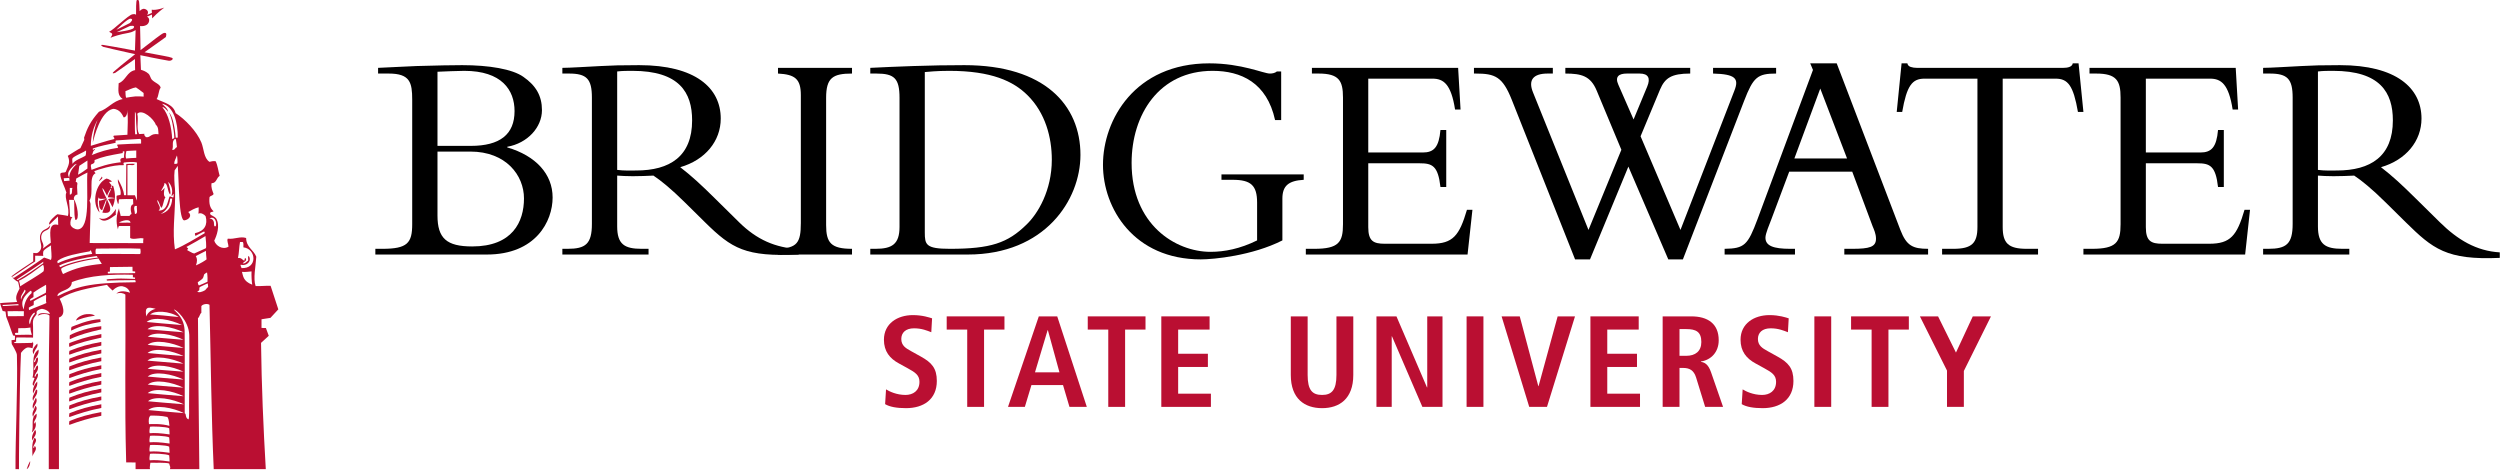 <?xml version="1.0" encoding="UTF-8" standalone="no"?>
<!DOCTYPE svg PUBLIC "-//W3C//DTD SVG 1.1//EN" "http://www.w3.org/Graphics/SVG/1.1/DTD/svg11.dtd">
<svg width="100%" height="100%" viewBox="0 0 500 94" version="1.1" xmlns="http://www.w3.org/2000/svg" xmlns:xlink="http://www.w3.org/1999/xlink" xml:space="preserve" style="fill-rule:evenodd;clip-rule:evenodd;stroke-linejoin:round;stroke-miterlimit:1.414;">
    <g id="g3446" transform="matrix(0.937,0,0,0.923,-75.545,-812.121)">
        <path id="path3005" d="M105.389,925.131C105.348,925.478 105.279,926.076 105.365,926.376C104.34,927.098 102.902,928.478 101.747,927.1C103.346,927.859 104.711,926.181 105.389,925.131" style="fill:rgb(186,15,50);"/>
        <path id="path3007" d="M102.091,949.628C99.533,950.116 98.15,950.372 95.806,951.513C95.789,951.133 95.814,950.856 95.914,950.693C96.52,950.469 99.595,949.057 102.042,949.038L102.091,949.628" style="fill:rgb(186,15,50);"/>
        <path id="path3009" d="M102.242,951.235C99.629,951.854 97.735,952.335 95.539,953.372C95.488,953.307 95.494,952.603 95.551,952.494C96.829,951.78 99.75,950.768 102.242,950.558L102.242,951.235" style="fill:rgb(186,15,50);"/>
        <path id="path3011" d="M102.263,953.028C99.61,953.655 97.706,954.044 95.432,955.051C95.344,954.763 95.357,954.361 95.432,954.187C97.743,953.41 98.434,952.984 102.256,952.257C102.256,952.498 102.263,952.786 102.263,953.028" style="fill:rgb(186,15,50);"/>
        <path id="path3013" d="M102.25,953.952C102.25,954.242 102.25,954.466 102.25,954.755C99.661,955.258 97.328,956.023 95.432,956.735C95.357,956.535 95.339,956.338 95.444,955.894C97.741,954.96 99.528,954.464 102.25,953.952" style="fill:rgb(186,15,50);"/>
        <path id="path3015" d="M102.25,955.642C102.25,955.931 102.25,956.155 102.25,956.444C99.661,956.948 97.328,957.711 95.432,958.424C95.357,958.223 95.339,958.028 95.444,957.584C97.741,956.649 99.528,956.154 102.25,955.642" style="fill:rgb(186,15,50);"/>
        <path id="path3017" d="M102.25,957.331C102.25,957.622 102.25,957.845 102.25,958.134C99.661,958.638 97.328,959.401 95.432,960.114C95.357,959.913 95.339,959.716 95.444,959.274C97.741,958.339 99.528,957.843 102.25,957.331" style="fill:rgb(186,15,50);"/>
        <path id="path3019" d="M102.25,959.02C102.25,959.311 102.25,959.534 102.25,959.823C99.661,960.326 97.328,961.091 95.432,961.804C95.357,961.602 95.339,961.406 95.444,960.963C97.741,960.028 99.528,959.532 102.25,959.02" style="fill:rgb(186,15,50);"/>
        <path id="path3021" d="M102.25,960.71C102.25,961 102.25,961.223 102.25,961.513C99.661,962.016 97.328,962.78 95.432,963.493C95.357,963.291 95.339,963.095 95.444,962.653C97.741,961.717 99.528,961.221 102.25,960.71" style="fill:rgb(186,15,50);"/>
        <path id="path3023" d="M102.25,962.4C102.25,962.69 102.25,962.913 102.25,963.202C99.661,963.706 97.328,964.469 95.432,965.182C95.357,964.981 95.339,964.784 95.444,964.343C97.741,963.407 99.528,962.911 102.25,962.4" style="fill:rgb(186,15,50);"/>
        <path id="path3025" d="M102.25,964.089C102.25,964.379 102.25,964.603 102.25,964.892C99.661,965.395 97.328,966.159 95.432,966.872C95.357,966.671 95.339,966.474 95.444,966.032C97.741,965.096 99.528,964.601 102.25,964.089" style="fill:rgb(186,15,50);"/>
        <path id="path3027" d="M102.25,965.779C102.25,966.068 102.25,966.293 102.25,966.581C99.661,967.085 97.328,967.848 95.432,968.561C95.357,968.36 95.339,968.163 95.444,967.722C97.741,966.785 99.528,966.29 102.25,965.779" style="fill:rgb(186,15,50);"/>
        <path id="path3029" d="M102.25,967.468C102.25,967.758 102.25,967.981 102.25,968.27C99.661,968.774 97.328,969.537 95.432,970.25C95.357,970.05 95.339,969.852 95.444,969.411C97.741,968.475 99.528,967.979 102.25,967.468" style="fill:rgb(186,15,50);"/>
        <path id="path3031" d="M102.25,969.157C102.25,969.447 102.25,969.671 102.25,969.959C99.661,970.463 97.328,971.226 95.432,971.939C95.357,971.739 95.339,971.543 95.444,971.1C97.741,970.164 99.528,969.669 102.25,969.157" style="fill:rgb(186,15,50);"/>
        <path id="path3033" d="M88.574,954.313C88.922,955.136 87.82,955.65 87.852,956.629C87.165,955.821 88.076,954.814 88.574,954.313" style="fill:rgb(186,15,50);"/>
        <path id="path3035" d="M87.852,963.432C87.232,963.3 87.905,962.199 87.995,961.839C87.973,961.67 87.732,961.717 87.562,961.695C88.152,959.486 86.989,956.952 88.864,955.615C88.995,957.001 88.022,957.281 87.852,958.365C88.451,958.338 88.067,957.326 88.719,957.352C88.892,958.682 88.035,958.983 87.852,959.958C88.239,960.335 88.16,959.019 88.719,959.089C88.922,960.305 88.176,960.571 87.995,961.405C88.309,961.848 88.227,960.682 88.719,960.826C88.853,961.875 88.032,962.325 87.852,963.432" style="fill:rgb(186,15,50);"/>
        <path id="path3037" d="M88.574,962.563C88.717,963.863 87.94,964.244 87.707,965.168C87.459,964.34 87.983,963.033 88.574,962.563" style="fill:rgb(186,15,50);"/>
        <path id="path3039" d="M88.286,964.299C88.453,964.276 88.542,964.333 88.574,964.444C88.66,965.592 87.872,965.865 87.707,966.76C87.269,965.886 88.139,965.073 88.286,964.299" style="fill:rgb(186,15,50);"/>
        <path id="path3041" d="M88.286,966.037C88.854,967.044 87.805,967.676 87.707,968.497C87.299,967.652 88.041,966.711 88.286,966.037" style="fill:rgb(186,15,50);"/>
        <path id="path3043" d="M88.14,967.773C89.034,968.517 87.714,969.439 87.707,970.234C87.212,969.349 88.062,968.567 88.14,967.773" style="fill:rgb(186,15,50);"/>
        <path id="path3045" d="M87.417,973.563C87.924,972.046 87.045,970.442 88.43,969.511C88.583,970.532 87.969,970.788 87.852,971.537C87.926,971.952 88.065,971.303 88.14,971.248C88.569,972.115 87.959,973.186 87.417,973.563" style="fill:rgb(186,15,50);"/>
        <path id="path3047" d="M88.14,972.984C88.673,973.908 87.772,974.64 87.562,975.301C87.216,974.564 87.786,973.501 88.14,972.984" style="fill:rgb(186,15,50);"/>
        <path id="path3049" d="M87.995,974.722C88.862,975.304 87.702,976.223 87.707,976.893C88.014,976.96 87.982,976.685 87.995,976.459C88.835,977.17 87.657,978.064 87.562,978.774C87.551,977.398 87.287,976.054 87.995,974.722" style="fill:rgb(186,15,50);"/>
        <path id="path3051" d="M87.05,979.787C87.144,980.13 86.846,981.317 86.325,981.524C86.505,980.884 86.752,980.312 87.05,979.787" style="fill:rgb(186,15,50);"/>
        <path id="path3053" d="M102.326,918.126C102.811,918.528 101.952,918.803 101.891,919.139C101.592,918.923 102.293,918.489 102.326,918.126" style="fill:rgb(186,15,50);"/>
        <path id="path3055" d="M98.602,948.023C99.078,947.898 100.331,947.81 100.895,948.272C98.464,948.662 98.163,948.875 96.81,949.34C97.019,948.836 97.487,948.349 98.602,948.023" style="fill:rgb(186,15,50);"/>
        <path id="path3057" d="M104.207,920.587C104.759,920.799 104.235,919.939 104.786,920.152C105.295,921.896 105.335,923.088 104.641,924.784C104.331,924.221 104.09,923.547 103.685,923.036C103.811,922.91 104.789,922.83 105.038,922.836C105.015,922.668 103.799,922.636 103.628,922.613C103.706,922.037 104.32,921.059 104.372,920.725C104.039,920.871 103.54,922.03 103.484,922.324C103.072,921.599 102.906,921.037 102.47,920.587C102.484,922.037 106.261,926.609 102.47,925.942C102.687,925.116 103.406,923.88 103.364,922.92C103.147,923.476 102.647,924.752 102.417,925.438C101.741,925.148 101.769,924.28 101.747,923.337C102.096,923.396 102.677,923.139 103.281,922.942C102.801,922.848 101.441,923.256 101.747,922.468C101.23,923.571 101.618,924.866 101.891,925.942C100.103,923.91 101.002,919.621 103.338,918.56C103.85,918.627 104.131,918.925 104.497,919.139C104.452,919.336 104.134,919.259 103.917,919.284C104.152,919.892 104.754,919.885 104.207,920.587" style="fill:rgb(186,15,50);"/>
        <path id="path3059" d="M132.142,937.956C132.201,937.607 131.879,937.641 131.998,937.232C133.218,937.593 134.45,936.502 133.735,935.35C133.411,935.413 133.676,936.063 133.589,936.362C133.198,936.55 133.076,937.007 132.434,936.942C132.624,936.576 133.513,936.392 133.011,935.785C132.744,935.807 132.922,936.274 132.722,936.362C132.314,936.144 132.154,935.678 131.42,935.785C131.654,934.715 131.65,933.412 131.852,932.311C132.046,932.311 132.24,932.311 132.434,932.311C132.656,932.521 132.561,933.052 132.577,933.469C135.38,933.781 135.63,938.191 132.142,937.956L132.142,937.956ZM132.267,938.779C132.883,938.865 133.825,938.721 134.315,938.68C134.27,939.399 134.341,941.004 134.464,941.557C132.471,940.793 132.533,939.622 132.267,938.779L132.267,938.779ZM125.34,927.245C126.055,926.643 126.895,927.439 126.744,928.661C126.696,929.005 126.342,929.062 126.318,928.586C126.342,927.797 126.078,927.25 125.34,927.245L125.34,927.245ZM124.413,942.748C123.811,943.111 122.984,943.387 122.735,943.022C123.459,942.773 123.002,942.415 123.271,942.07C123.335,942.008 124.927,941.281 124.927,941.281C124.989,941.269 125.052,941.795 125.052,942.033C124.852,942.231 124.619,942.485 124.413,942.748L124.413,942.748ZM122.408,935.371C122.775,935.203 123.979,934.501 124.579,934.234C124.579,934.234 124.656,935.914 124.713,936.072C124.579,936.239 123.271,937.045 122.445,937.377C122.746,936.607 122.75,935.892 122.408,935.371L122.408,935.371ZM120.569,934.067C120.945,933.47 120.77,933.86 120.436,933.365C121.29,932.915 123.853,931.422 124.48,931.026C124.512,931.293 124.765,933.575 124.547,933.666C124.346,933.733 122.441,934.668 122.073,934.801C121.691,934.769 120.888,934.205 120.569,934.067L120.569,934.067ZM120.869,970.749C120.083,970.441 120.439,969.476 120.052,969.442C120.03,967.526 120.094,955.388 120.039,951.922C120.09,948.675 118.063,947.447 117.748,946.953C118.1,946.805 120.91,949.28 121.024,952.461C121.092,954.347 120.98,965.895 120.98,967.921C120.98,968.268 121.049,970.387 120.869,970.749L120.869,970.749ZM112.279,968.728C113.694,967.422 117.588,968.219 119.893,969.388C116.836,969.147 114.008,968.891 112.279,968.728ZM112.578,973.74C112.444,973.48 112.588,972.644 112.638,972.345C112.997,972.222 116.108,972.32 116.734,972.665C116.813,973.311 116.781,973.199 116.822,974.001C114.758,973.711 113.648,973.649 112.578,973.74L112.578,973.74ZM112.578,975.715C112.444,975.457 112.588,974.62 112.638,974.321C112.997,974.198 116.108,974.296 116.734,974.64C116.813,975.287 116.781,975.175 116.822,975.977C114.758,975.687 113.648,975.626 112.578,975.715L112.578,975.715ZM112.578,977.721C112.444,977.462 112.588,976.626 112.638,976.326C112.997,976.204 116.108,976.301 116.734,976.646C116.813,977.293 116.781,977.18 116.822,977.982C114.758,977.692 113.648,977.631 112.578,977.721L112.578,977.721ZM112.578,979.611C112.444,979.351 112.588,978.515 112.638,978.216C112.997,978.092 116.108,978.19 116.734,978.535C116.813,979.182 116.781,979.07 116.822,979.873C114.758,979.582 113.648,979.519 112.578,979.611L112.578,979.611ZM112.755,969.93C113.614,969.918 115.107,969.918 116.338,970.224C116.747,970.701 116.715,971.892 116.793,972.141C114.96,971.626 113.186,971.77 112.424,971.775C112.312,970.952 112.36,970.222 112.755,969.93ZM119.867,967.479C116.81,967.239 113.94,966.981 112.211,966.818C113.626,965.511 117.562,966.311 119.867,967.479ZM119.814,965.728C116.757,965.488 113.886,965.22 112.157,965.057C113.571,963.751 117.509,964.559 119.814,965.728ZM119.785,958.67C116.728,958.43 113.833,958.177 112.103,958.014C113.517,956.709 117.48,957.502 119.785,958.67ZM112.116,951.204C113.53,949.899 117.509,950.707 119.814,951.876C116.757,951.635 113.845,951.367 112.116,951.204ZM112.184,952.842C113.599,951.536 117.483,952.327 119.789,953.496C116.73,953.255 113.913,953.005 112.184,952.842ZM119.803,957.033C116.744,956.793 113.859,956.527 112.129,956.363C113.544,955.057 117.496,955.866 119.803,957.033ZM112.144,954.602C113.558,953.297 117.509,954.105 119.814,955.273C116.757,955.032 113.872,954.766 112.144,954.602ZM112.157,959.789C113.572,958.482 117.47,959.237 119.777,960.406C116.718,960.165 113.886,959.952 112.157,959.789ZM119.763,963.872C116.705,963.632 113.901,963.377 112.171,963.215C113.585,961.909 117.457,962.704 119.763,963.872ZM112.157,961.467C113.572,960.162 117.483,960.953 119.789,962.121C116.73,961.881 113.886,961.63 112.157,961.467ZM119.476,950.307C116.418,950.067 113.661,949.803 111.931,949.641C113.346,948.334 117.169,949.139 119.476,950.307ZM111.987,946.718C112.34,946.409 112.89,946.55 113.851,946.786C112.847,947.027 112.058,947.719 111.862,948.454C111.752,947.781 111.64,947.031 111.987,946.718L111.987,946.718ZM111.445,908.862C111.058,908.862 110.7,908.923 110.315,908.923C109.646,907.679 110.269,905.911 109.925,904.512C111.032,903.373 113.527,905.749 113.867,906.877C114.487,907.442 114.395,908.185 114.457,908.963C112.686,908.688 112.802,909.785 111.735,909.585C111.673,909.309 111.322,909.325 111.445,908.862L111.445,908.862ZM108.479,928.141C107.559,928.039 106.921,928.201 106.001,928.101C106.507,927.754 108.384,927.11 108.479,928.141ZM111.194,932.553C109.842,932.531 102.098,932.531 99.766,932.531C99.823,929.173 99.98,926.172 99.94,924.025C99.888,923.725 99.819,923.605 99.72,923.337C100.718,921.677 99.436,918.195 101.023,917.402C100.929,917.255 100.815,917.183 100.733,916.967C101.259,916.711 104.763,915.539 106.957,915.665C107.262,915.625 106.748,915.278 107.102,915.086C107.779,914.996 109.053,914.867 109.853,915.086C109.853,917.836 109.853,920.587 109.853,923.337C109.682,922.903 109.573,922.554 109.418,922.178C108.888,922.178 108.357,922.178 107.826,922.178C107.826,920.008 107.826,917.836 107.826,915.665C108.617,915.507 109.072,915.884 109.418,915.375C109.01,915.31 107.908,915.396 107.579,915.396C107.594,916.382 107.509,921.273 107.551,922.174L107.108,922.174C107.035,921.045 106.389,919.759 105.799,918.705C105.612,919.616 106.533,920.67 106.378,922.034C106.192,922.235 105.694,922.123 105.511,922.324C105.407,923.101 105.675,923.51 105.799,924.06C106.123,923.999 105.82,923.147 106.108,923.045C107.068,922.995 107.948,922.986 109.024,923.002L109.067,924.132C108.41,924.261 108.452,925.319 108.696,926.232C108.571,926.357 108.518,926.224 108.26,926.666L106.378,926.666C106.336,926.178 106.028,925.504 106.028,924.998C105.531,926.316 105.281,927.855 105.799,929.561C105.868,929.299 105.839,928.924 106.09,928.836C106.862,928.836 107.633,928.836 108.405,928.836C108.405,929.705 108.405,930.574 108.405,931.442C109.185,931.947 110.635,931.209 111.301,931.587C111.145,931.627 111.194,932.553 111.194,932.553L111.194,932.553ZM110.451,934.922C108.254,934.922 103.243,934.861 101.06,934.917C101.023,934.685 100.916,933.738 101.239,933.738C103.368,933.738 108.707,933.63 110.576,933.759C110.622,934.039 110.752,934.921 110.451,934.921L110.451,934.922ZM104.099,937.742C105.688,937.708 107.406,937.689 108.9,937.677C108.9,937.982 108.896,938.322 108.919,938.647C108.921,938.679 109.465,938.669 109.467,938.701C109.478,938.808 109.495,938.911 109.467,939.05C107.333,939.124 105.46,939.055 103.669,939.134C103.611,939.008 103.624,938.858 103.641,938.771C103.652,938.712 104.067,938.789 104.074,938.729C104.111,938.442 104.05,938.091 104.099,937.742L104.099,937.742ZM109.521,941.031C99.432,941.108 96.931,942.027 92.918,944.035C92.819,943.705 93.117,943.448 93.378,943.275C94.339,942.643 95.899,942.53 95.957,940.996C99.743,939.521 104.493,939.273 108.981,939.411C108.973,939.585 108.981,939.807 108.993,939.958C108.995,939.992 109.452,939.983 109.453,940.013C109.465,940.188 109.46,940.308 109.384,940.308C108.811,940.308 106.321,940.19 105.793,940.238C104.631,940.345 103.954,940.296 103.362,940.42C103.474,940.468 103.347,940.646 103.474,940.676C103.71,940.633 107.805,940.569 109.413,940.568C109.614,940.568 109.608,941.073 109.521,941.031L109.521,941.031ZM101.643,935.892L102.355,937.053C99.045,937.38 96.758,937.92 94.075,939.258C93.82,938.779 93.579,938.203 93.735,938.048C94.387,937.394 98.596,936.213 101.643,935.892L101.643,935.892ZM93.508,937.759C93.445,937.697 93.141,937.479 93.346,937.369C94.994,936.484 98.997,935.628 101.25,935.347C101.285,935.387 101.537,935.659 101.474,935.697C98.805,935.962 95.045,936.885 93.508,937.759L93.508,937.759ZM93.016,936.318C94.374,935.309 97.409,934.752 99.687,934.353C99.942,934.221 99.884,934.281 100.015,934.025C100.003,934.131 100.136,934.387 100.308,934.888C97.733,935.224 94.861,935.973 92.94,936.918C92.914,936.663 92.76,936.509 93.016,936.318L93.016,936.318ZM94.31,919.113L94.223,918.497C94.33,918.497 95.251,918.422 95.401,918.421C95.408,918.53 95.466,918.858 95.479,919.013C95.426,919.039 94.452,919.086 94.31,919.113L94.31,919.113ZM95.689,916.442C95.99,916.117 96.496,915.621 96.554,915.54C96.706,915.479 96.817,915.441 97.03,915.364C96.079,916.275 95.451,917.131 95.401,918.347C94.988,917.683 95.137,917.119 95.689,916.442ZM96.233,914.029C96.902,913.483 98.322,912.95 98.996,912.48C99.007,913.071 98.977,913.604 98.779,913.665C98.186,914.075 96.59,914.547 96.1,915.375C96.087,914.577 95.914,914.304 96.233,914.029L96.233,914.029ZM97.273,917.725C97.365,917.147 97.471,916.524 97.549,915.809C98.202,915.383 98.712,915.043 99.286,914.652C99.286,915.23 99.286,915.809 99.286,916.389C98.581,916.889 98.073,917.317 97.273,917.725ZM95.523,922.034C95.523,921.551 95.523,921.068 95.523,920.587C95.716,920.587 95.909,920.587 96.1,920.587C95.873,921.034 96.218,922.053 95.523,922.034ZM97.105,929.577C96.727,929.565 95.852,929.2 95.667,928.548C95.583,927.933 95.757,927.167 96.091,926.969C95.937,926.906 95.739,926.868 95.564,926.794C95.589,926.456 95.464,924.513 95.363,923.172C95.604,923.172 96.15,923.191 96.391,923.191C96.591,923.932 96.327,926.214 96.706,927.521C97.718,927.677 97.094,923.996 96.391,923.047C96.333,922.507 96.698,922.047 97.161,922.028C97.059,920.813 97.058,919.989 97.15,919.693C97.084,919.617 97.235,919.345 96.789,919.295C96.833,918.904 96.904,918.653 96.893,918.562C98.125,917.816 98.673,917.558 99.286,917.258C98.98,920.742 100.113,929.664 97.105,929.577L97.105,929.577ZM101.458,905.822C100.89,907.156 100.515,908.968 100.426,910.778C100.702,909.687 102.058,903.963 104.775,903.459C106.27,903.491 106.821,904.908 107.016,905.302C107.618,905.352 107.859,904.294 107.789,903.69C108.002,905.595 107.856,907.149 107.821,909.073C106.642,909.136 105.661,909.223 104.937,909.261C104.553,909.598 105.316,909.683 104.932,910.02C103.215,910.426 101.654,910.989 100.01,911.467C100.025,909.118 100.632,907.362 101.458,905.822L101.458,905.822ZM109.474,908.973C109.361,908.209 109.424,904.888 109.424,904.098C109.448,904.036 109.583,904.517 109.611,904.462C109.611,905.138 109.751,908.096 109.9,908.948L109.474,908.973L109.474,908.973ZM107.132,914.034C106.767,914.144 106.043,914.024 106.416,915.026C103.804,915.324 102.056,915.926 100.154,916.678C100.025,915.966 99.923,915.661 100.138,915.465C100.539,915.327 100.904,915.255 100.802,914.55C102.533,913.82 103.836,913.572 106.818,913.034C106.803,912.882 106.843,912.77 106.839,912.68C106.926,912.679 107.111,912.636 107.162,912.66C107.231,912.933 106.998,913.739 107.132,914.035L107.132,914.034ZM109.707,912.48C109.707,913.011 109.707,913.542 109.707,914.074C108.888,914.107 108.157,914.144 107.536,914.218C107.381,913.788 107.441,913.191 107.614,912.587C108.436,912.515 109.034,912.534 109.707,912.48ZM105.944,911.179C105.265,911.198 105.873,911.447 105.799,911.901C103.683,912.196 101.844,912.77 100.154,913.495C100.552,913.168 100.326,912.516 100.93,912.315C100.82,911.875 100.343,912.788 100.444,912.047C101.983,911.474 103.671,911.171 105.31,910.81C105.31,910.81 105.206,910.441 105.365,910.309C106.455,910.192 109.601,910.042 110.425,909.973C110.864,909.935 110.724,910.495 110.737,910.979C109.438,911.016 107.559,911.055 105.944,911.179L105.944,911.179ZM109.418,926.232C109.44,925.653 109.048,924.972 109.418,924.494C109.563,924.494 109.707,924.494 109.853,924.494C109.729,925.094 110.185,926.275 109.418,926.232ZM109.635,898.805C109.793,898.882 110.766,899.607 111.275,900.017C111.275,900.017 111.285,900.678 111.285,900.802C110.697,900.776 110.12,900.714 109.563,900.756C108.702,900.823 108.169,900.955 107.536,901.046C107.4,900.583 107.425,900.181 107.397,899.623C108.006,899.412 108.903,898.893 109.635,898.805L109.635,898.805ZM109.725,883.532C109.729,883.517 109.73,883.505 109.733,883.488C109.733,883.499 109.733,883.508 109.733,883.517C109.73,883.522 109.728,883.528 109.725,883.532L109.725,883.532ZM115.643,919.574C116.48,919.414 116.344,921.477 116.946,922.034C117.171,921.561 116.774,920.118 116.511,919.284C117.141,919.783 117.627,921.128 117.234,922.178C117.236,922.519 117.63,922.125 117.524,921.888C117.836,921.865 117.589,922.403 117.669,922.613C117.223,922.718 117.243,922.363 116.8,922.468C116.327,923.781 116.278,925.517 114.484,925.508C115.236,924.786 114.142,924.102 114.196,923.191C114.631,923.624 114.702,924.422 115.063,924.929C115.544,924.348 115.501,923.244 115.934,922.613C115.418,922.369 115.643,921.062 115.788,920.587C113.895,922.5 116.123,919.831 115.643,919.574L115.643,919.574ZM118.568,909.689C118.477,909.662 118.192,909.729 118.134,909.713C117.897,906.768 117.298,904.784 116.68,904.224C117.24,905.223 117.746,907.757 117.83,909.671C117.798,909.933 117.501,909.879 117.379,910.02C117.24,907.408 116.629,904.718 115.293,903.123C115.547,902.92 116.221,903.724 116.511,904.086C116.393,903.305 115.707,902.864 115.207,902.349C117.687,902.844 118.61,906.43 118.568,909.689L118.568,909.689ZM118.497,915.265C118.372,915.387 118.035,915.401 117.816,915.375C117.798,914.733 118.096,914.424 118.383,913.559C118.497,913.773 118.547,914.976 118.497,915.265L118.497,915.265ZM117.833,910.089C118.252,909.614 118.223,910.502 118.392,911.758C117.971,911.867 118.016,912.443 117.379,912.337C117.726,911.503 117.248,910.647 117.833,910.089ZM114.918,926.232C116.032,925.559 116.815,924.558 116.946,922.903C117.088,922.903 117.234,922.903 117.379,922.903C117.293,924.747 116.462,925.845 114.918,926.232ZM118.763,948.571C117.752,948.462 113.067,947.963 112.675,948.052C113.537,947.069 116.893,947.22 118.763,948.571ZM120.001,927.617C120.904,927.484 121.739,926.614 120.804,925.812C121.366,925.47 122.273,924.95 123.025,924.784C123.061,925.468 123.009,925.712 122.977,926.18C123.444,925.879 124.196,926.29 124.512,926.715C125.02,928.556 124.278,929.956 122.273,930.392C122.175,930.492 122.241,930.792 122.341,930.993C122.91,930.692 123.912,930.123 124.211,930.024C124.211,930.024 124.398,930.312 124.278,930.424C122.575,931.426 119.975,933.056 117.959,933.903C117.405,930.076 117.97,926.328 117.996,922.805C118.001,922.187 118.018,921.081 117.964,920.632C117.894,920.068 117.728,918.093 117.897,916.788C117.926,916.717 118.534,915.888 118.568,915.818C118.833,919.347 118.782,927.836 120.001,927.617L120.001,927.617ZM124.915,940.918C124.537,941.107 123.554,941.548 123.109,941.72C122.884,941.645 122.859,941.13 122.833,941.031C123.803,940.295 123.967,940.396 124.199,939.326C124.308,939.258 124.642,938.917 124.826,938.926C124.926,939.612 124.952,940.654 124.915,940.918L124.915,940.918ZM86.838,947.074C86.844,947.029 86.756,946.723 86.767,946.573C86.776,946.447 87.762,946.007 87.813,945.973C87.826,945.658 87.83,945.15 87.83,945.15C88.169,944.875 90.127,943.895 90.456,943.746C90.525,944.386 90.34,945.089 90.54,945.527C90.04,945.801 88.036,946.505 86.838,947.074L86.838,947.074ZM88.019,947.898C87.629,948.376 87.204,949.026 87.015,950.139C86.423,949.356 87.584,947.754 87.919,947.635C88.153,947.595 88.057,947.735 88.019,947.898ZM83.904,952.447C83.956,952.325 83.417,951.875 84.496,952.001C84.496,952.001 84.54,951.029 84.522,950.983C85.474,951.018 86.349,950.976 87.127,950.839C87.121,951.473 87.282,951.937 87.417,952.43C86.294,952.347 84.962,952.468 83.904,952.447L83.904,952.447ZM82.316,948.382C82.295,948.065 82.231,947.471 82.231,947.303C82.739,947.26 85.023,947.322 85.723,947.303C85.723,947.689 85.703,947.992 85.703,948.377C84.545,948.377 83.474,948.382 82.316,948.382L82.316,948.382ZM81.214,946.182C81.214,946.182 81.205,946.148 81.176,945.956C81.743,945.908 83.899,945.786 84.548,945.768C84.56,945.83 84.585,946.031 84.585,946.031C83.427,946.031 82.372,946.182 81.214,946.182L81.214,946.182ZM84.666,940.706C86.524,939.82 88.13,938.459 89.811,937.233C90.081,937.626 90.022,938.527 89.899,938.675C88.934,939.489 86.063,941.143 84.923,941.92C84.898,941.407 84.788,941.067 84.666,940.706L84.666,940.706ZM84.435,940.542L84.172,940.455C85.714,939.464 88.304,937.663 89.874,936.581C89.833,936.573 89.849,936.92 89.849,936.92C88.057,938.224 86.356,939.416 84.435,940.542L84.435,940.542ZM87.127,942.878C87.361,942.836 87.393,943.082 87.367,943.384C86.277,944.368 85.807,945.579 85.687,946.951C84.846,945.099 85.873,943.916 87.127,942.878ZM85.171,944.859C84.768,944.113 85.681,943.276 85.875,942.646C86.596,942.989 85.043,943.973 85.171,944.859ZM90.456,941.575C90.488,941.841 90.501,942.786 90.403,943.315C90.168,943.422 87.521,944.858 87.127,945.049C87.059,944.841 86.75,944.807 87.778,944.241C87.778,944.07 87.775,943.462 87.762,943.281C88.482,942.732 89.941,941.841 90.456,941.575L90.456,941.575ZM109.156,885.93C108.822,886.451 105.542,886.837 105.542,886.837L108.345,885.507C108.345,885.507 109.596,885.249 109.156,885.93L109.156,885.93ZM108.494,883.914C109.327,884.002 108.318,884.874 108.318,884.874L105.454,886.332C105.454,886.332 107.861,883.85 108.494,883.914ZM138.349,948.749L140.031,946.903C140.029,946.838 138.383,941.793 138.383,941.793C137.494,941.759 136.426,941.895 135.184,941.864C134.619,940.234 135.215,937.532 135.328,935.496C134.743,934.004 133.202,933.472 133.157,931.442C131.892,931.016 130.724,931.759 129.249,931.587C128.985,931.99 129.389,932.731 129.395,933.324C128.121,934.098 126.676,933.103 126.353,932.021C126.866,930.974 127.657,928.825 126.787,927.245C126.293,926.619 125.616,926.593 125.485,926.232C125.384,925.696 125.992,925.87 126.209,925.653C125.408,924.912 125.222,923.989 125.34,922.613C125.493,922.236 126.1,922.31 126.209,921.888C125.973,921.207 125.648,920.618 125.776,919.574C126.879,919.567 126.806,918.385 127.513,917.981C127.205,916.936 127.1,915.69 126.643,914.796C126.116,914.752 125.701,914.82 125.34,914.942C124.101,914.138 124.153,912.091 123.603,910.743C122.602,908.29 120.141,905.72 118.103,904.375C117.637,902.477 115.626,902.123 114.049,901.335C114.527,900.703 114.43,899.494 114.918,898.874C114.754,898.082 113.711,897.851 113.036,897.138C112.758,896.843 112.665,896.161 112.313,895.835C111.761,895.322 111.069,895.108 110.71,894.992C110.703,894.202 110.611,893.128 110.58,891.829C113.873,892.55 116.204,892.952 116.642,893.031C117.16,893.124 117.797,892.621 117.328,892.398C116.935,892.21 114.84,891.839 111.467,891.195L116.013,887.907C116.013,887.907 116.466,886.723 115.543,887.04C115.1,887.192 113.403,888.546 110.623,890.736C110.58,889.076 110.585,887.158 110.523,885.515C111.013,885.577 111.705,885.53 112.144,885.074C112.563,884.638 112.638,883.704 111.973,883.496L113.063,883.024L113.104,883.85C114.234,882.596 115.7,881.51 115.7,881.51C115.7,881.51 114.071,882.158 113.007,881.977L113.043,882.668L112.035,883.109C112.648,882.131 111.533,881.7 111.191,881.79C110.81,881.89 110.605,882.088 110.422,882.278C110.363,881.18 110.361,880.41 110.306,880.23C110.041,879.361 109.824,879.713 109.734,880.228C109.71,880.365 109.642,881.488 109.66,883.127C109.584,882.918 109.391,882.889 108.898,882.969C108.031,883.105 104.863,886.351 103.909,886.756C104.623,887.173 104.826,887.115 104.209,888.064C104.684,887.824 106.241,887.304 108.008,887.004C108.888,886.853 109.32,886.516 109.573,886.392C109.573,886.392 109.444,890.721 109.431,890.836C105.945,890.181 103.06,889.647 102.623,889.603C101.699,889.511 102.66,890.022 102.66,890.022C102.66,890.022 105.909,890.83 109.472,891.612C106.853,893.691 105.32,895.029 104.973,895.345C104.207,896.042 105.216,895.658 105.216,895.658L109.431,892.662C109.461,893.765 109.43,894.334 109.462,895.026C109.461,895.039 109.46,895.05 109.46,895.064C107.682,895.41 107.492,897.332 105.95,897.911C105.883,899.592 105.692,900.51 106.815,901.335C104.651,901.778 103.712,903.444 101.748,904.085C99.87,906.201 99.217,907.756 98.565,909.702C98.618,909.975 98.635,910.161 98.565,910.281C98.227,910.981 98.01,911.531 97.788,911.975C97.483,912.087 95.345,913.475 95.089,913.639C95.678,915 95.261,915.639 94.655,917.112C94.376,917.412 93.447,917.063 93.497,917.691C93.548,918.8 94.434,920.322 94.799,921.599C94.226,922.74 95.626,924.889 95.113,926.668C94.861,926.572 93.235,926.343 92.87,926.292C92.6,926.41 90.714,928.047 91.181,928.548C91.628,928.11 92.619,927.157 92.999,926.781C92.999,927.263 93.045,928.128 93.045,928.611C90.877,927.984 91.36,930.689 91.47,932.455C91.229,932.621 90.3,933.348 89.733,933.758C90.351,932.709 89.031,932.081 89.523,930.691C89.942,929.511 91.26,930.042 91.325,928.692C90.602,929.797 89.771,929.368 89.298,930.573C88.706,932.086 90.176,933.388 88.844,934.531C88.499,934.826 88.234,934.709 87.722,934.667C87.722,935.39 87.707,935.784 87.707,936.508C87.205,936.819 83.772,939.138 83.094,939.727C83.037,939.812 83.132,939.877 83.207,939.852C84.16,939.263 87.622,936.798 88.132,936.531C88.137,936.046 88.114,935.697 88.13,935.279C88.709,935.279 89.287,935.313 89.864,935.313C89.789,935.01 89.817,934.455 89.912,934.237C90.163,933.861 91.031,933.327 91.529,933.022C91.45,933.957 91.81,935.497 91.497,936.197C90.968,936.004 90.588,935.845 90.037,935.674C89.973,935.775 85.428,938.918 83.596,940.078L83.22,939.982C83.785,940.475 84.122,940.829 84.485,940.918C84.582,941.357 84.713,941.873 84.792,942.408C84.285,943.473 83.778,944.233 84.286,945.291C83.61,945.397 81.343,945.439 80.625,945.566C80.725,945.893 80.96,946.645 81.196,947.257L81.8,947.375L81.947,948.509C82.587,950.102 83.1,951.826 83.411,952.538C83.471,952.675 83.759,952.53 83.818,952.666L83.809,953.499L83.075,953.588L83.132,954.414C83.132,954.414 84.217,956.185 84.233,956.772C84.434,964.319 83.887,974.681 83.934,981.522L84.673,981.535C84.65,980.514 84.763,964.003 85.102,956.338C85.456,955.872 85.827,955.424 86.404,955.179C86.902,955.117 87.215,955.237 87.563,955.324C87.596,954.867 87.912,954.254 87.545,953.876C87.545,954.07 87.563,953.974 87.563,954.167C87.244,954.162 83.935,954.28 83.683,954.196C83.532,953.893 84.032,953.986 84.069,953.911C84.036,953.809 84.044,952.99 84.136,953.003C84.136,953.003 86.423,952.977 87.68,953.02C87.709,952.556 87.68,951.499 87.68,950.686C87.68,950.249 87.573,949.623 87.748,949.056C87.921,948.492 88.548,948.048 88.453,947.747C88.252,947.109 89.164,946.874 89.477,946.806C89.769,946.742 91.103,947.121 91.291,947.898C89.004,947.448 88.872,947.957 88.671,948.286C88.727,948.31 89.21,948.003 89.674,947.936C90.276,947.878 90.918,947.922 91.187,948.275C90.958,959.242 91.056,970.351 91.036,981.523C91.76,981.523 92.483,981.523 93.207,981.523C93.207,970.572 93.207,959.619 93.207,948.667C94.887,948.14 93.92,945.717 93.351,944.613C96.072,942.895 99.694,942.273 103.454,941.596C103.928,942.184 104.211,942.383 104.65,942.829C104.901,942.559 105.289,942.258 105.653,942.095C105.845,941.987 106.33,941.844 106.693,941.882C107.52,942.046 108.1,942.433 108.385,943.299C107.082,942.842 106.033,942.889 105.453,943.499C106.289,943.186 107.035,943.419 107.385,943.697C107.473,955.758 107.215,967.672 107.537,979.208C107.537,979.208 107.558,979.923 107.558,980.068C108.436,980.068 108.962,980.056 109.563,980.077C109.563,980.559 109.563,981.041 109.563,981.523C110.722,981.523 111.48,981.523 112.638,981.523C112.517,981.191 112.725,980.341 112.725,980.133C114.206,980.185 115.95,980.056 116.735,980.306C116.823,980.887 117.119,981.012 116.879,981.528L123.171,981.523C123.035,970.289 122.954,958.755 122.879,948.811C123.244,948.548 123.239,947.915 123.604,947.653C123.604,947.17 123.604,946.687 123.604,946.205C123.841,945.801 124.814,945.568 125.34,945.915C125.626,957.741 125.73,969.926 126.241,981.523L137.356,981.523C136.841,972.581 136.457,963.507 136.342,954.166L137.99,952.635L137.382,950.951L136.444,950.929L136.444,949.05L138.35,948.748" style="fill:rgb(186,15,50);fill-rule:nonzero;"/>
    </g>
    <g id="g3429" transform="matrix(1.986,0,0,1.957,68.318,-1937.66)">
        <path id="path3061" d="M54.828,1029.91C55.16,1030.12 55.888,1030.48 56.789,1030.48C57.531,1030.48 58.194,1030.07 58.194,1029.14C58.194,1028.48 57.809,1028.19 56.988,1027.74L56.127,1027.26C55.212,1026.76 54.616,1026.03 54.616,1024.84C54.616,1023.18 55.981,1022.32 57.531,1022.32C58.511,1022.32 59.201,1022.57 59.465,1022.65L59.386,1024.07C58.975,1023.91 58.432,1023.67 57.65,1023.67C56.802,1023.67 56.365,1024.12 56.365,1024.76C56.365,1025.44 56.829,1025.71 57.346,1026L58.34,1026.56C59.425,1027.17 59.943,1027.75 59.943,1029.05C59.943,1030.93 58.604,1031.83 56.842,1031.83C55.914,1031.83 55.199,1031.7 54.736,1031.42L54.828,1029.91" style="fill:rgb(186,15,50);fill-rule:nonzero;"/>
        <path id="path3063" d="M63.004,1023.8L60.937,1023.8L60.937,1022.45L66.754,1022.45L66.754,1023.8L64.7,1023.8L64.7,1031.7L63.004,1031.7L63.004,1023.8" style="fill:rgb(186,15,50);fill-rule:nonzero;"/>
        <path id="path3065" d="M72.293,1028.17L71.127,1023.86L71.1,1023.86L69.828,1028.17L72.293,1028.17L72.293,1028.17ZM72.651,1029.47L69.471,1029.47L68.808,1031.7L67.112,1031.7L70.213,1022.45L72.068,1022.45L75.048,1031.7L73.3,1031.7L72.651,1029.47" style="fill:rgb(186,15,50);fill-rule:nonzero;"/>
        <path id="path3067" d="M77.209,1023.8L75.142,1023.8L75.142,1022.45L80.959,1022.45L80.959,1023.8L78.904,1023.8L78.904,1031.7L77.209,1031.7L77.209,1023.8" style="fill:rgb(186,15,50);fill-rule:nonzero;"/>
        <path id="path3069" d="M82.55,1022.45L87.412,1022.45L87.412,1023.8L84.246,1023.8L84.246,1026.27L87.24,1026.27L87.24,1027.62L84.246,1027.62L84.246,1030.35L87.545,1030.35L87.545,1031.7L82.55,1031.7L82.55,1022.45" style="fill:rgb(186,15,50);fill-rule:nonzero;"/>
        <path id="path3071" d="M97.286,1022.45L97.286,1028.44C97.286,1029.98 97.749,1030.48 98.742,1030.48C99.71,1030.48 100.187,1029.98 100.187,1028.44L100.187,1022.45L101.883,1022.45L101.883,1028.44C101.883,1030.88 100.479,1031.83 98.742,1031.83C96.994,1031.83 95.59,1030.88 95.59,1028.44L95.59,1022.45L97.286,1022.45" style="fill:rgb(186,15,50);fill-rule:nonzero;"/>
        <path id="path3073" d="M104.216,1022.45L106.23,1022.45L109.304,1029.71L109.33,1029.71L109.33,1022.45L110.867,1022.45L110.867,1031.7L108.84,1031.7L105.779,1024.49L105.753,1024.49L105.753,1031.7L104.216,1031.7L104.216,1022.45" style="fill:rgb(186,15,50);fill-rule:nonzero;"/>
        <rect id="path3075" x="113.293" y="1022.45" width="1.696" height="9.249" style="fill:rgb(186,15,50);fill-rule:nonzero;"/>
        <path id="path3077" d="M116.819,1022.45L118.646,1022.45L120.515,1029.58L120.541,1029.58L122.463,1022.45L124.211,1022.45L121.389,1031.7L119.601,1031.7L116.819,1022.45" style="fill:rgb(186,15,50);fill-rule:nonzero;"/>
        <path id="path3079" d="M125.763,1022.45L130.626,1022.45L130.626,1023.8L127.46,1023.8L127.46,1026.27L130.453,1026.27L130.453,1027.62L127.46,1027.62L127.46,1030.35L130.757,1030.35L130.757,1031.7L125.763,1031.7L125.763,1022.45" style="fill:rgb(186,15,50);fill-rule:nonzero;"/>
        <path id="path3081" d="M135.422,1026.48C136.324,1026.48 136.933,1026.02 136.933,1025.07C136.933,1024.01 136.377,1023.75 135.422,1023.75L134.734,1023.75L134.734,1026.48L135.422,1026.48ZM133.038,1022.45L135.926,1022.45C137.57,1022.45 138.683,1023.19 138.683,1024.89C138.683,1026.09 137.928,1026.9 136.894,1027.06L136.894,1027.1C137.238,1027.15 137.623,1027.31 137.914,1028.17L139.121,1031.7L137.317,1031.7L136.403,1028.69C136.178,1027.96 135.74,1027.72 135.118,1027.72L134.734,1027.72L134.734,1031.7L133.038,1031.7L133.038,1022.45" style="fill:rgb(186,15,50);fill-rule:nonzero;"/>
        <path id="path3083" d="M141.094,1029.91C141.426,1030.12 142.154,1030.48 143.056,1030.48C143.797,1030.48 144.46,1030.07 144.46,1029.14C144.46,1028.48 144.075,1028.19 143.254,1027.74L142.393,1027.26C141.479,1026.76 140.882,1026.03 140.882,1024.84C140.882,1023.18 142.247,1022.32 143.797,1022.32C144.776,1022.32 145.467,1022.57 145.732,1022.65L145.652,1024.07C145.241,1023.91 144.698,1023.67 143.916,1023.67C143.069,1023.67 142.631,1024.12 142.631,1024.76C142.631,1025.44 143.095,1025.71 143.611,1026L144.606,1026.56C145.692,1027.17 146.208,1027.75 146.208,1029.05C146.208,1030.93 144.871,1031.83 143.108,1031.83C142.182,1031.83 141.465,1031.7 141.001,1031.42L141.094,1029.91" style="fill:rgb(186,15,50);fill-rule:nonzero;"/>
        <rect id="path3085" x="148.316" y="1022.45" width="1.696" height="9.249" style="fill:rgb(186,15,50);fill-rule:nonzero;"/>
        <path id="path3087" d="M154.081,1023.8L152.013,1023.8L152.013,1022.45L157.83,1022.45L157.83,1023.8L155.776,1023.8L155.776,1031.7L154.081,1031.7L154.081,1023.8" style="fill:rgb(186,15,50);fill-rule:nonzero;"/>
        <path id="path3089" d="M161.673,1027.99L158.944,1022.45L160.773,1022.45L162.575,1026.15L164.27,1022.45L166.099,1022.45L163.37,1028.03L163.37,1031.7L161.673,1031.7L161.673,1027.99" style="fill:rgb(186,15,50);fill-rule:nonzero;"/>
    </g>
    <g id="g3416" transform="matrix(2.189,0,0,2.157,46.714,-2119.51)">
        <path id="path3093" d="M18.631,1002.6C18.631,1004.72 19.466,1005.47 21.804,1005.47C25.477,1005.47 26.534,1003.19 26.534,1001.02C26.534,998.873 24.892,996.674 21.637,996.674L18.631,996.674L18.631,1002.6ZM18.631,996.146L21.665,996.146C24.336,996.146 25.672,995.088 25.672,992.917C25.672,990.97 24.503,989.188 21.08,989.188C20.467,989.188 19.327,989.245 18.631,989.272L18.631,996.146ZM16.321,991.86C16.321,990.274 16.126,989.439 14.179,989.439L13.204,989.439L13.204,988.911C13.984,988.882 15.904,988.771 16.71,988.743C18.241,988.687 20.356,988.66 20.885,988.66C23.334,988.66 25.477,989.022 26.479,989.745C27.62,990.552 28.176,991.499 28.176,992.834C28.176,994.421 26.868,995.895 25.003,996.23L25.003,996.285C27.62,997.065 29.15,998.762 29.15,1000.93C29.15,1003.13 27.62,1006.22 23.139,1006.22L12.954,1006.22L12.954,1005.69L13.594,1005.69C15.876,1005.69 16.321,1005.16 16.321,1003.41L16.321,991.86" style="fill-rule:nonzero;"/>
        <path id="path3095" d="M35.049,998.373C35.717,998.455 36.135,998.428 36.775,998.428C39.863,998.428 41.896,997.12 41.896,993.781C41.896,991.192 40.726,989.188 36.441,989.188C35.912,989.188 35.55,989.188 35.049,989.245L35.049,998.373ZM35.049,1003.61C35.049,1005.27 35.717,1005.69 37.276,1005.69L37.915,1005.69L37.915,1006.22L30.04,1006.22L30.04,1005.69L30.513,1005.69C32.155,1005.69 32.739,1005.25 32.739,1003.38L32.739,991.665C32.739,989.941 32.266,989.439 30.652,989.439L30.04,989.439L30.04,988.911C30.708,988.911 32.405,988.799 33.546,988.743C34.688,988.687 35.244,988.66 37.053,988.66C42.202,988.66 44.511,990.775 44.511,993.613C44.511,995.701 43.092,997.454 40.81,998.122C41.839,998.929 42.675,999.708 43.983,1001.02L46.181,1003.22C47.823,1004.86 49.489,1005.58 51.632,1005.72L51.632,1006.22C46.762,1006.44 45.54,1005.69 43.064,1003.22L41.227,1001.38C40.003,1000.15 39.029,999.347 38.361,998.901C37.665,998.929 37.22,998.957 36.469,998.957C35.856,998.957 35.494,998.929 35.049,998.901L35.049,1003.61" style="fill-rule:nonzero;"/>
        <path id="path3097" d="M56.504,1006.22L49.742,1006.22L49.742,1005.69C51.467,1005.61 51.829,1005.16 51.829,1003.3L51.829,991.443C51.829,989.941 51.301,989.522 49.742,989.439L49.742,988.911L56.504,988.911L56.504,989.439C54.751,989.439 54.139,989.828 54.139,991.693L54.139,1003.49C54.139,1005.13 54.585,1005.69 56.504,1005.69L56.504,1006.22" style="fill-rule:nonzero;"/>
        <path id="path3099" d="M63.155,1004.16C63.155,1005.3 63.239,1005.69 65.437,1005.69C69.166,1005.69 70.725,1005.16 72.45,1003.44C73.48,1002.44 74.76,1000.29 74.76,997.426C74.76,995.367 74.175,993.085 72.534,991.443C71.254,990.162 69.278,989.188 65.382,989.188C64.24,989.188 63.489,989.272 63.155,989.301L63.155,1004.16ZM60.845,991.693C60.845,989.885 60.372,989.439 58.73,989.439L58.174,989.439L58.174,988.911C59.203,988.855 60.567,988.799 62.098,988.743C63.629,988.687 65.326,988.66 66.773,988.66C74.12,988.66 77.376,992.389 77.376,996.98C77.376,1001.18 74.12,1006.22 67.079,1006.22L58.174,1006.22L58.174,1005.69L58.647,1005.69C60.149,1005.69 60.845,1005.27 60.845,1003.66L60.845,991.693" style="fill-rule:nonzero;"/>
        <path id="path3101" d="M95.826,1004.91C93.071,1006.33 89.536,1006.67 88.368,1006.67C82.272,1006.67 79.434,1001.96 79.434,997.899C79.434,993.724 82.356,988.493 89.147,988.493C92.124,988.493 94.1,989.439 94.684,989.439C94.935,989.439 95.158,989.384 95.325,989.245L95.715,989.245L95.715,993.752L95.158,993.752C94.407,990.274 92.042,989.188 89.453,989.188C84.554,989.188 82.05,993.252 82.05,997.732C82.05,1003.44 86.058,1005.97 89.258,1005.97C90.538,1005.97 91.957,1005.69 93.516,1004.91L93.516,1001.41C93.516,999.819 92.959,999.291 91.29,999.291L90.26,999.291L90.26,998.79L97.774,998.79L97.774,999.291C96.383,999.374 95.826,999.847 95.826,1001.04L95.826,1004.91" style="fill-rule:nonzero;"/>
        <path id="path3103" d="M110.797,999.958L110.268,999.958C110.046,997.983 109.516,997.76 108.376,997.76L103.672,997.76L103.672,1003.69C103.672,1004.97 104.146,1005.22 105.176,1005.22L109.461,1005.22C111.409,1005.22 111.993,1004.47 112.69,1002.07L113.19,1002.07L112.744,1006.22L97.968,1006.22L97.968,1005.69L98.747,1005.69C100.973,1005.69 101.363,1005.08 101.363,1003.41L101.363,991.665C101.363,990.107 101.001,989.439 99.137,989.439L98.524,989.439L98.524,988.911L111.883,988.911L112.105,992.778L111.603,992.778C111.242,990.413 110.546,989.912 109.545,989.912L103.672,989.912L103.672,996.759L108.654,996.759C109.656,996.759 110.129,996.285 110.268,994.672L110.797,994.672L110.797,999.958" style="fill-rule:nonzero;"/>
        <path id="path3105" d="M129.163,990.636C129.47,989.885 129.275,989.439 128.468,989.439L127.299,989.439C126.575,989.439 126.187,989.717 126.519,990.469L127.912,993.697L129.163,990.636ZM131.085,1006.67L127.438,998.066L123.932,1006.67L122.568,1006.67L116.78,991.86C115.945,989.745 115.277,989.439 113.495,989.439L113.329,989.439L113.329,988.911L120.536,988.911L120.536,989.439L120.064,989.439C118.755,989.439 118.255,990.024 118.727,991.192L123.793,1003.94L126.798,996.508L124.544,991.026C123.987,989.661 123.153,989.439 121.678,989.439L121.678,988.911L133.088,988.911L133.088,989.439C131.363,989.439 130.779,989.856 130.333,990.915L128.552,995.256L132.198,1003.94L137.124,991.026C137.568,989.885 137.207,989.495 135.175,989.439L135.175,988.911L140.936,988.911L140.936,989.439C139.238,989.439 138.849,989.772 138.013,991.972L132.419,1006.67L131.085,1006.67" style="fill-rule:nonzero;"/>
        <path id="path3107" d="M144.97,990.83L142.604,997.314L147.418,997.314L144.97,990.83L144.97,990.83ZM142.132,998.539L140.517,1002.91C140.322,1003.44 139.961,1004.27 139.961,1004.66C139.961,1005.41 140.684,1005.69 142.214,1005.69L142.66,1005.69L142.66,1006.22L136.231,1006.22L136.231,1005.69C138.04,1005.66 138.346,1005.36 139.237,1002.94L144.303,989.105L144.051,988.493L146.472,988.493L152.289,1003.94C152.845,1005.41 153.431,1005.69 154.821,1005.69L154.821,1006.22L147.168,1006.22L147.168,1005.69L147.892,1005.69C149.478,1005.69 150.062,1005.52 150.062,1004.75C150.062,1004.3 149.868,1003.88 149.757,1003.61L147.892,998.539L142.132,998.539" style="fill-rule:nonzero;"/>
        <path id="path3109" d="M161.638,1003.66C161.638,1005.16 162.14,1005.69 163.836,1005.69L164.867,1005.69L164.867,1006.22L156.101,1006.22L156.101,1005.69L157.13,1005.69C158.828,1005.69 159.33,1005.16 159.33,1003.66L159.33,989.912L154.487,989.912C153.372,989.912 152.872,990.552 152.455,993.001L151.955,993.001L152.399,988.493L152.928,988.493C152.955,988.66 153.068,988.771 153.234,988.827C153.401,988.882 153.596,988.911 153.791,988.911L167.177,988.911C167.568,988.911 167.985,988.827 168.039,988.493L168.569,988.493L169.013,993.001L168.513,993.001C168.096,990.552 167.595,989.912 166.48,989.912L161.638,989.912L161.638,1003.66" style="fill-rule:nonzero;"/>
        <path id="path3111" d="M181.841,999.958L181.312,999.958C181.091,997.983 180.561,997.76 179.42,997.76L174.717,997.76L174.717,1003.69C174.717,1004.97 175.19,1005.22 176.22,1005.22L180.507,1005.22C182.454,1005.22 183.039,1004.47 183.734,1002.07L184.235,1002.07L183.789,1006.22L169.013,1006.22L169.013,1005.69L169.792,1005.69C172.017,1005.69 172.408,1005.08 172.408,1003.41L172.408,991.665C172.408,990.107 172.046,989.439 170.182,989.439L169.569,989.439L169.569,988.911L182.928,988.911L183.148,992.778L182.648,992.778C182.287,990.413 181.592,989.912 180.589,989.912L174.717,989.912L174.717,996.759L179.699,996.759C180.701,996.759 181.173,996.285 181.312,994.672L181.841,994.672L181.841,999.958" style="fill-rule:nonzero;"/>
        <path id="path3113" d="M190.44,998.373C191.108,998.455 191.525,998.428 192.166,998.428C195.255,998.428 197.286,997.12 197.286,993.781C197.286,991.192 196.118,989.188 191.831,989.188C191.302,989.188 190.941,989.188 190.44,989.245L190.44,998.373ZM190.44,1003.61C190.44,1005.27 191.108,1005.69 192.667,1005.69L193.307,1005.69L193.307,1006.22L185.431,1006.22L185.431,1005.69L185.904,1005.69C187.546,1005.69 188.13,1005.25 188.13,1003.38L188.13,991.665C188.13,989.941 187.657,989.439 186.043,989.439L185.431,989.439L185.431,988.911C186.099,988.911 187.796,988.799 188.937,988.743C190.08,988.687 190.635,988.66 192.444,988.66C197.592,988.66 199.902,990.775 199.902,993.613C199.902,995.701 198.483,997.454 196.2,998.122C197.23,998.929 198.064,999.708 199.373,1001.02L201.572,1003.22C203.214,1004.86 204.91,1005.89 207.054,1006.02L207.054,1006.53C202.183,1006.75 200.932,1005.69 198.455,1003.22L196.618,1001.38C195.393,1000.15 194.42,999.347 193.752,998.901C193.056,998.929 192.61,998.957 191.86,998.957C191.245,998.957 190.885,998.929 190.44,998.901L190.44,1003.61" style="fill-rule:nonzero;"/>
    </g>
</svg>
